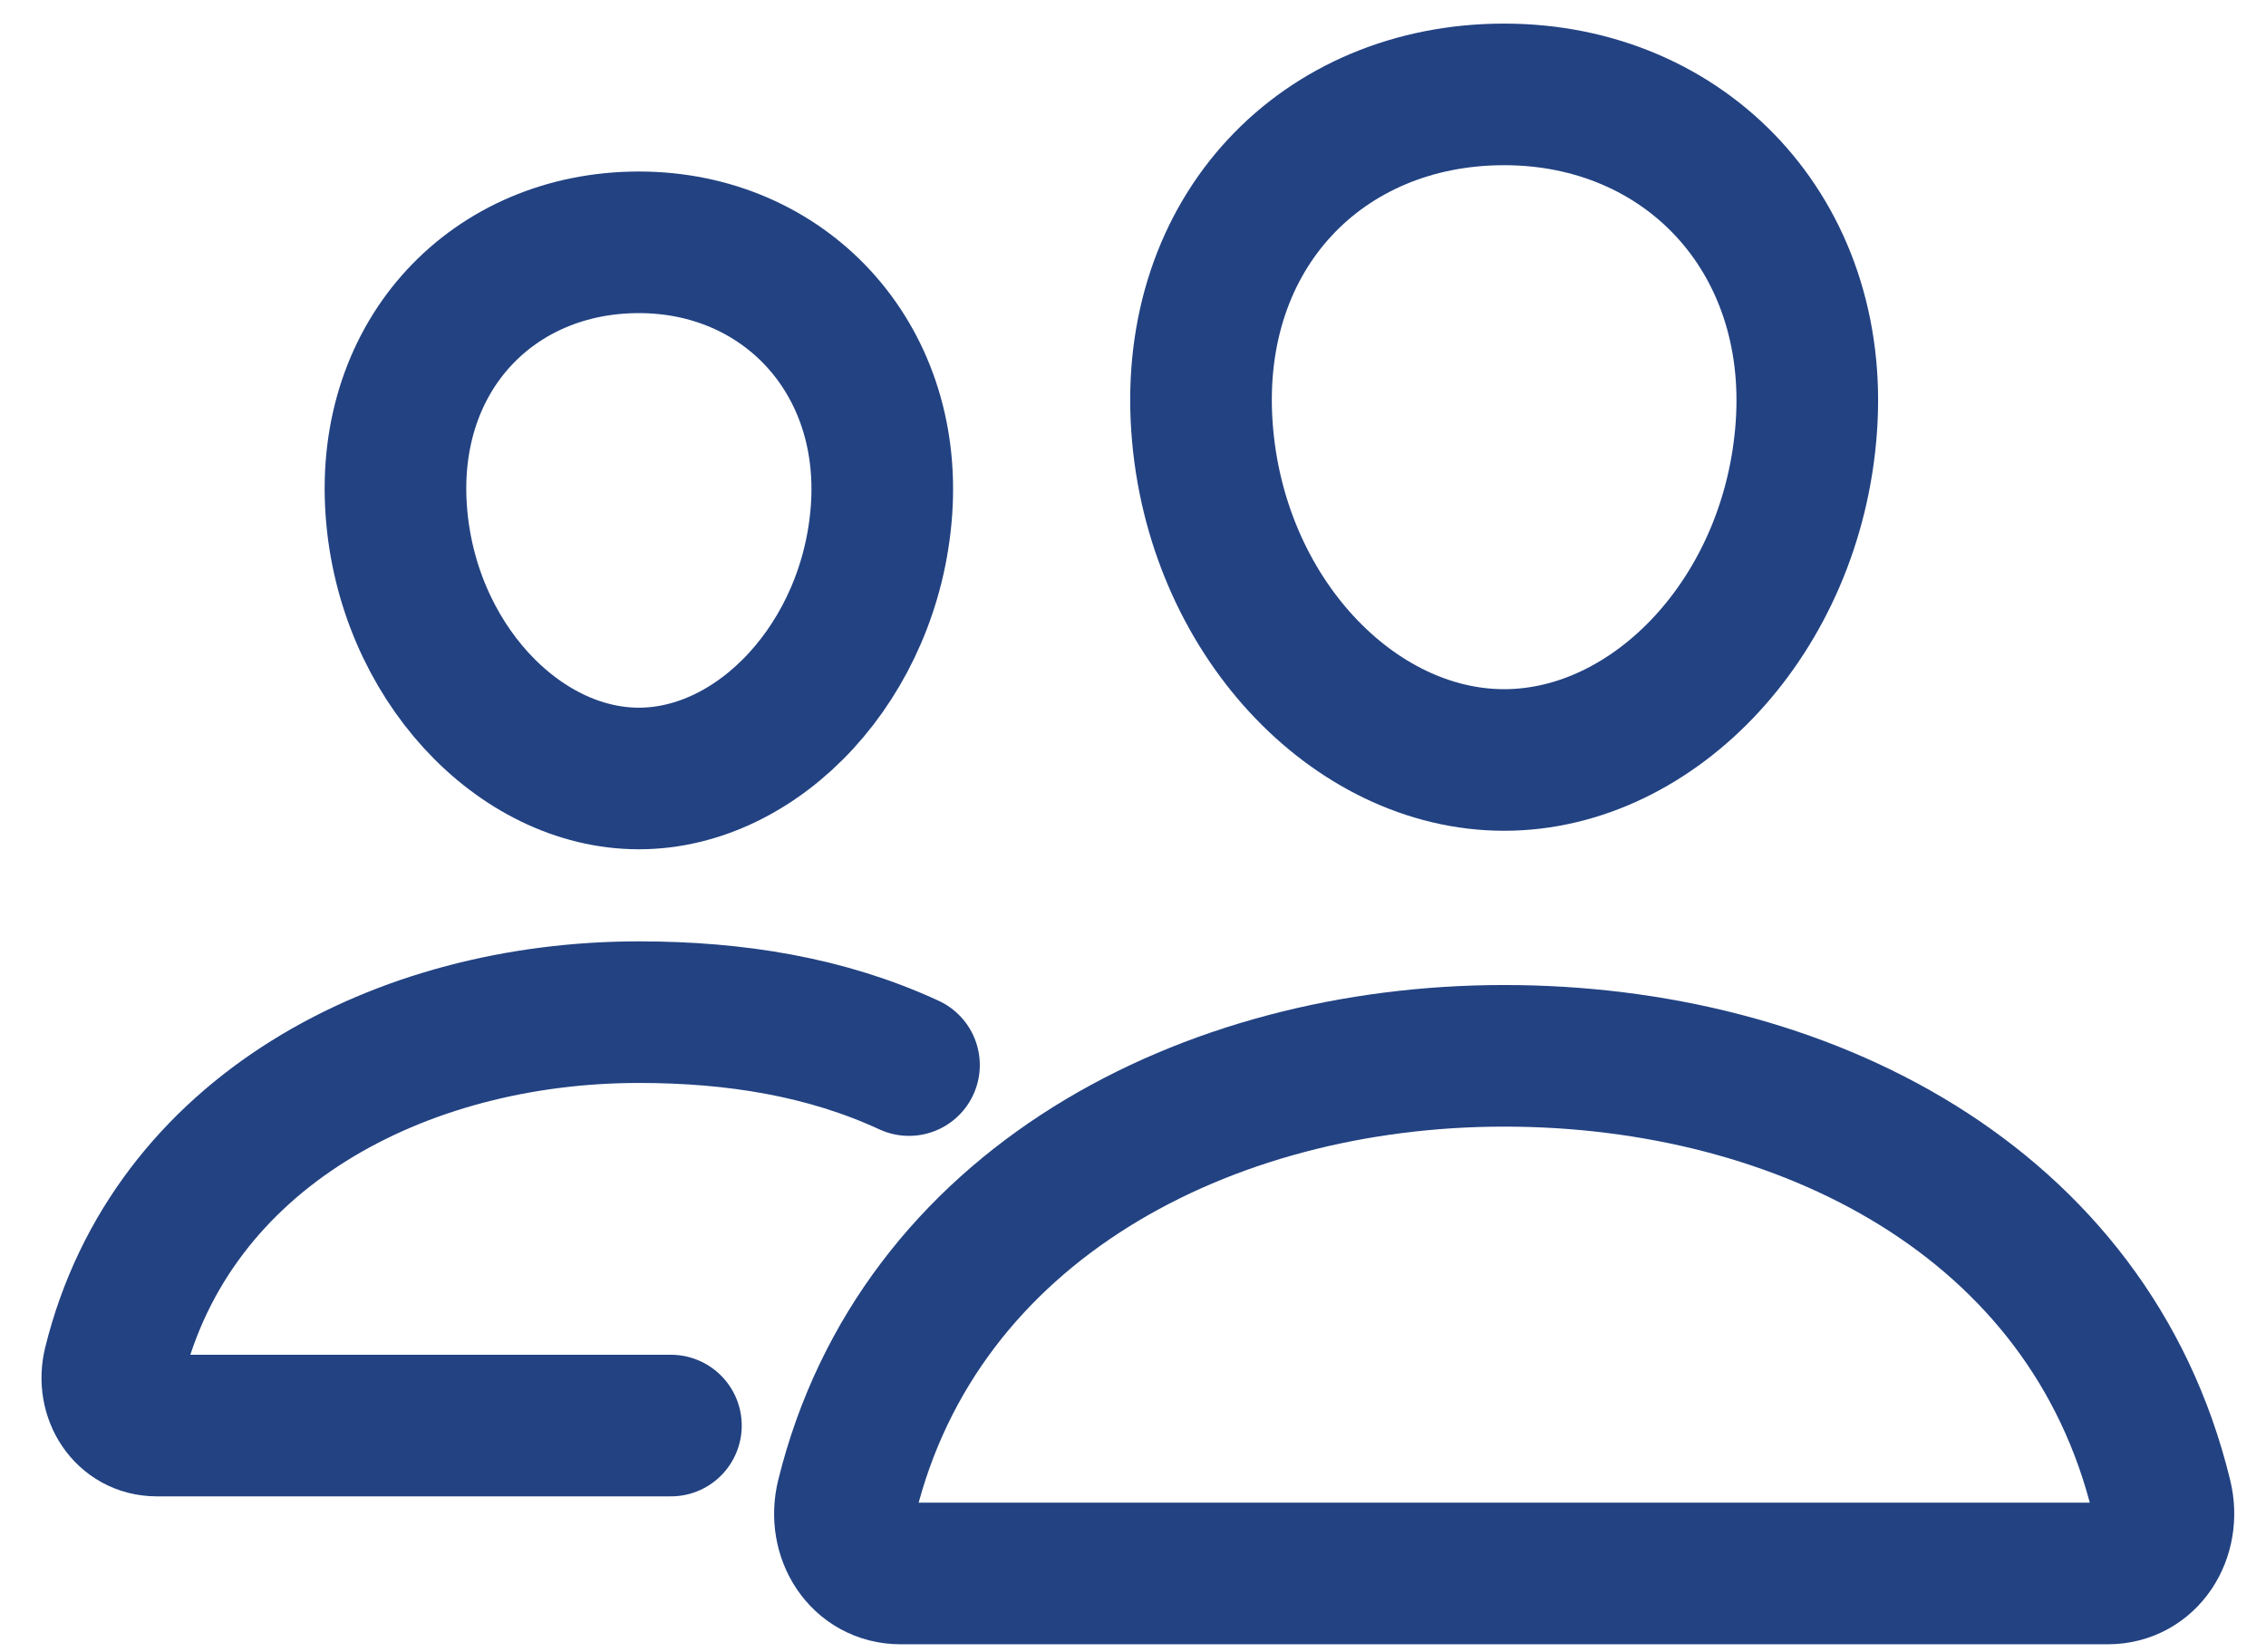 <svg width="48" height="35" viewBox="0 0 48 35" fill="none" xmlns="http://www.w3.org/2000/svg">
<path d="M38.263 9.051C37.979 13.034 35.053 16.102 31.862 16.102C28.672 16.102 25.741 13.035 25.461 9.051C25.17 4.908 28.019 2 31.862 2C35.706 2 38.554 4.983 38.263 9.051Z" stroke="#224282" stroke-width="3" stroke-linecap="round" stroke-linejoin="round"/>
<path d="M31.862 22.37C25.542 22.37 19.464 25.54 17.942 31.714C17.74 32.53 18.247 33.338 19.078 33.338H44.648C45.479 33.338 45.983 32.53 45.784 31.714C44.261 25.441 38.184 22.37 31.862 22.37Z" stroke="#224282" stroke-width="3" stroke-miterlimit="10"/>
<path d="M18.673 10.808C18.446 13.989 16.081 16.494 13.533 16.494C10.984 16.494 8.616 13.99 8.393 10.808C8.161 7.499 10.462 5.134 13.533 5.134C16.603 5.134 18.904 7.56 18.673 10.808Z" stroke="#224282" stroke-width="3" stroke-linecap="round" stroke-linejoin="round"/>
<path d="M19.255 22.566C17.504 21.756 15.576 21.445 13.533 21.445C8.49 21.445 3.631 23.976 2.414 28.907C2.254 29.559 2.659 30.204 3.323 30.204H14.212" stroke="#224282" stroke-width="3" stroke-miterlimit="10" stroke-linecap="round"/>
</svg>
